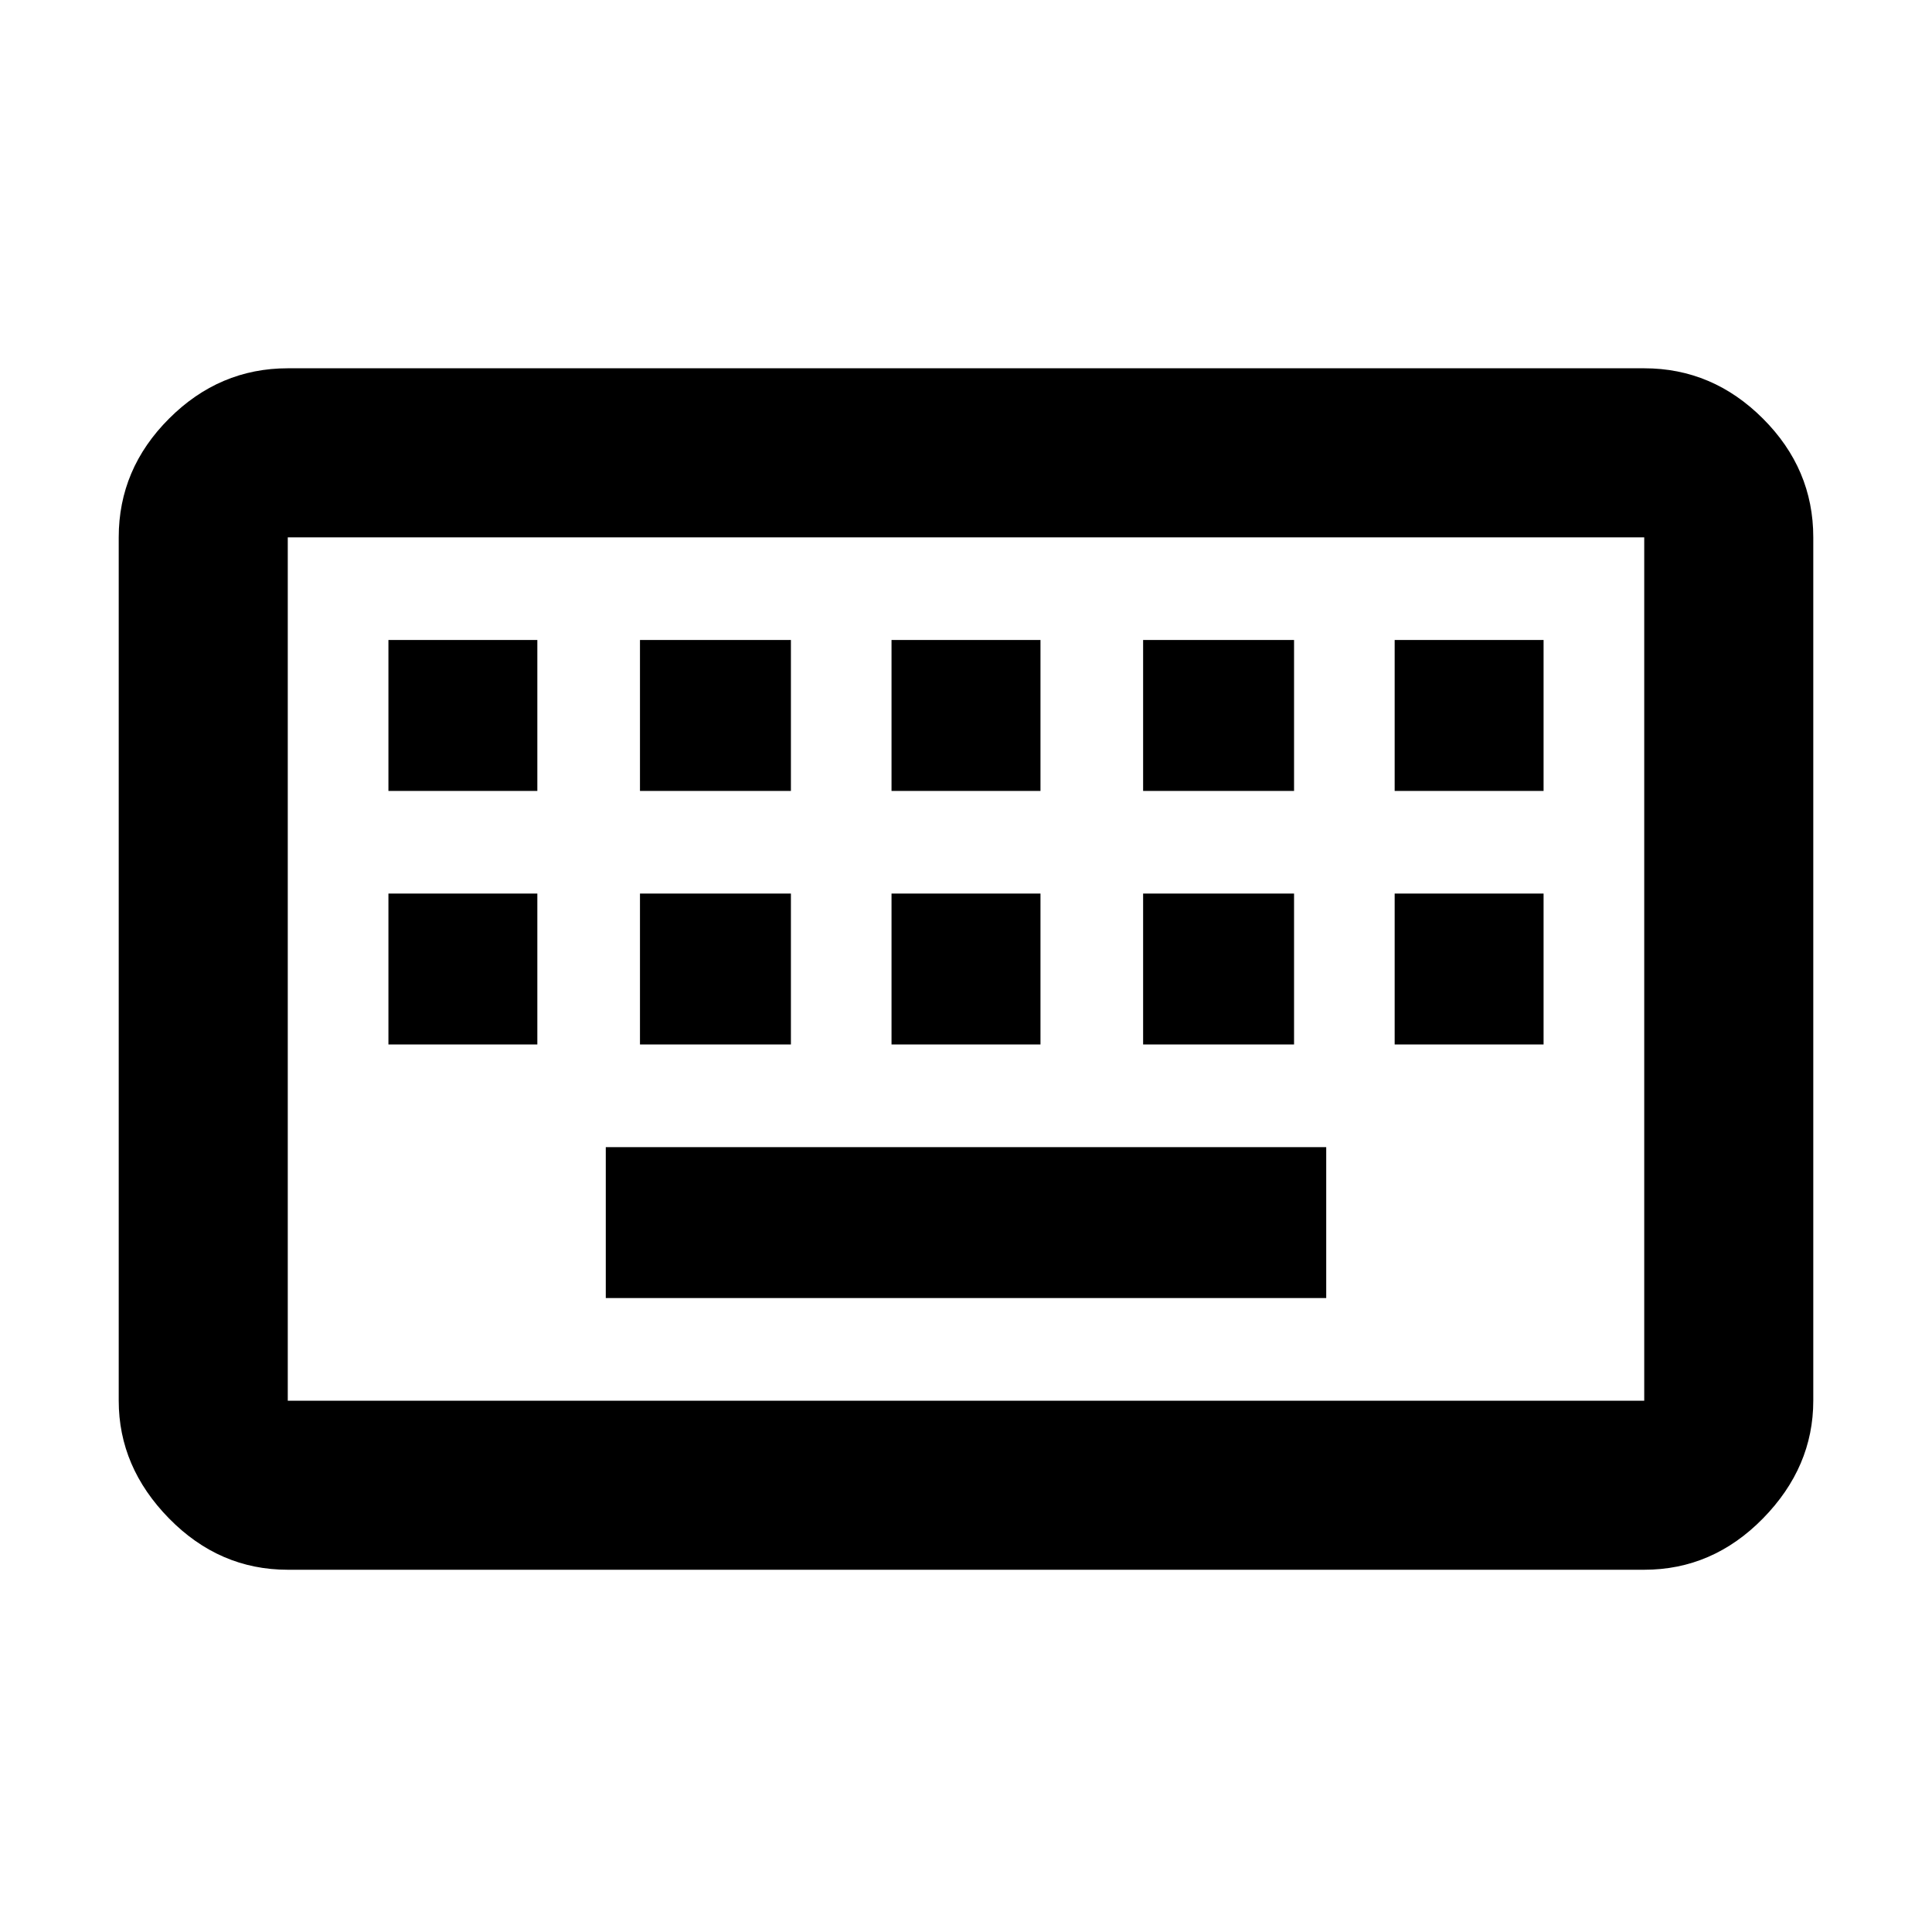 <svg xmlns="http://www.w3.org/2000/svg" height="40" width="40"><path d="M5.958 29H34.042Q34.042 29 34.042 29Q34.042 29 34.042 29V11.125Q34.042 11.125 34.042 11.125Q34.042 11.125 34.042 11.125H5.958Q5.958 11.125 5.958 11.125Q5.958 11.125 5.958 11.125V29Q5.958 29 5.958 29Q5.958 29 5.958 29ZM5.958 32.5Q4.542 32.5 3.5 31.438Q2.458 30.375 2.458 29V11.125Q2.458 9.708 3.5 8.667Q4.542 7.625 5.958 7.625H34.042Q35.458 7.625 36.5 8.667Q37.542 9.708 37.542 11.125V29Q37.542 30.375 36.5 31.438Q35.458 32.5 34.042 32.5ZM18.458 16.375H21.542V13.25H18.458ZM18.458 21.625H21.542V18.5H18.458ZM13.25 16.375H16.375V13.25H13.25ZM13.25 21.625H16.375V18.5H13.25ZM8.042 21.625H11.125V18.5H8.042ZM8.042 16.375H11.125V13.25H8.042ZM12.542 26.875H27.458V23.75H12.542ZM23.667 21.625H26.792V18.5H23.667ZM23.667 16.375H26.792V13.25H23.667ZM28.875 21.625H31.958V18.5H28.875ZM28.875 16.375H31.958V13.25H28.875ZM5.958 29Q5.958 29 5.958 29Q5.958 29 5.958 29V11.125Q5.958 11.125 5.958 11.125Q5.958 11.125 5.958 11.125Q5.958 11.125 5.958 11.125Q5.958 11.125 5.958 11.125V29Q5.958 29 5.958 29Q5.958 29 5.958 29Z"/></svg>